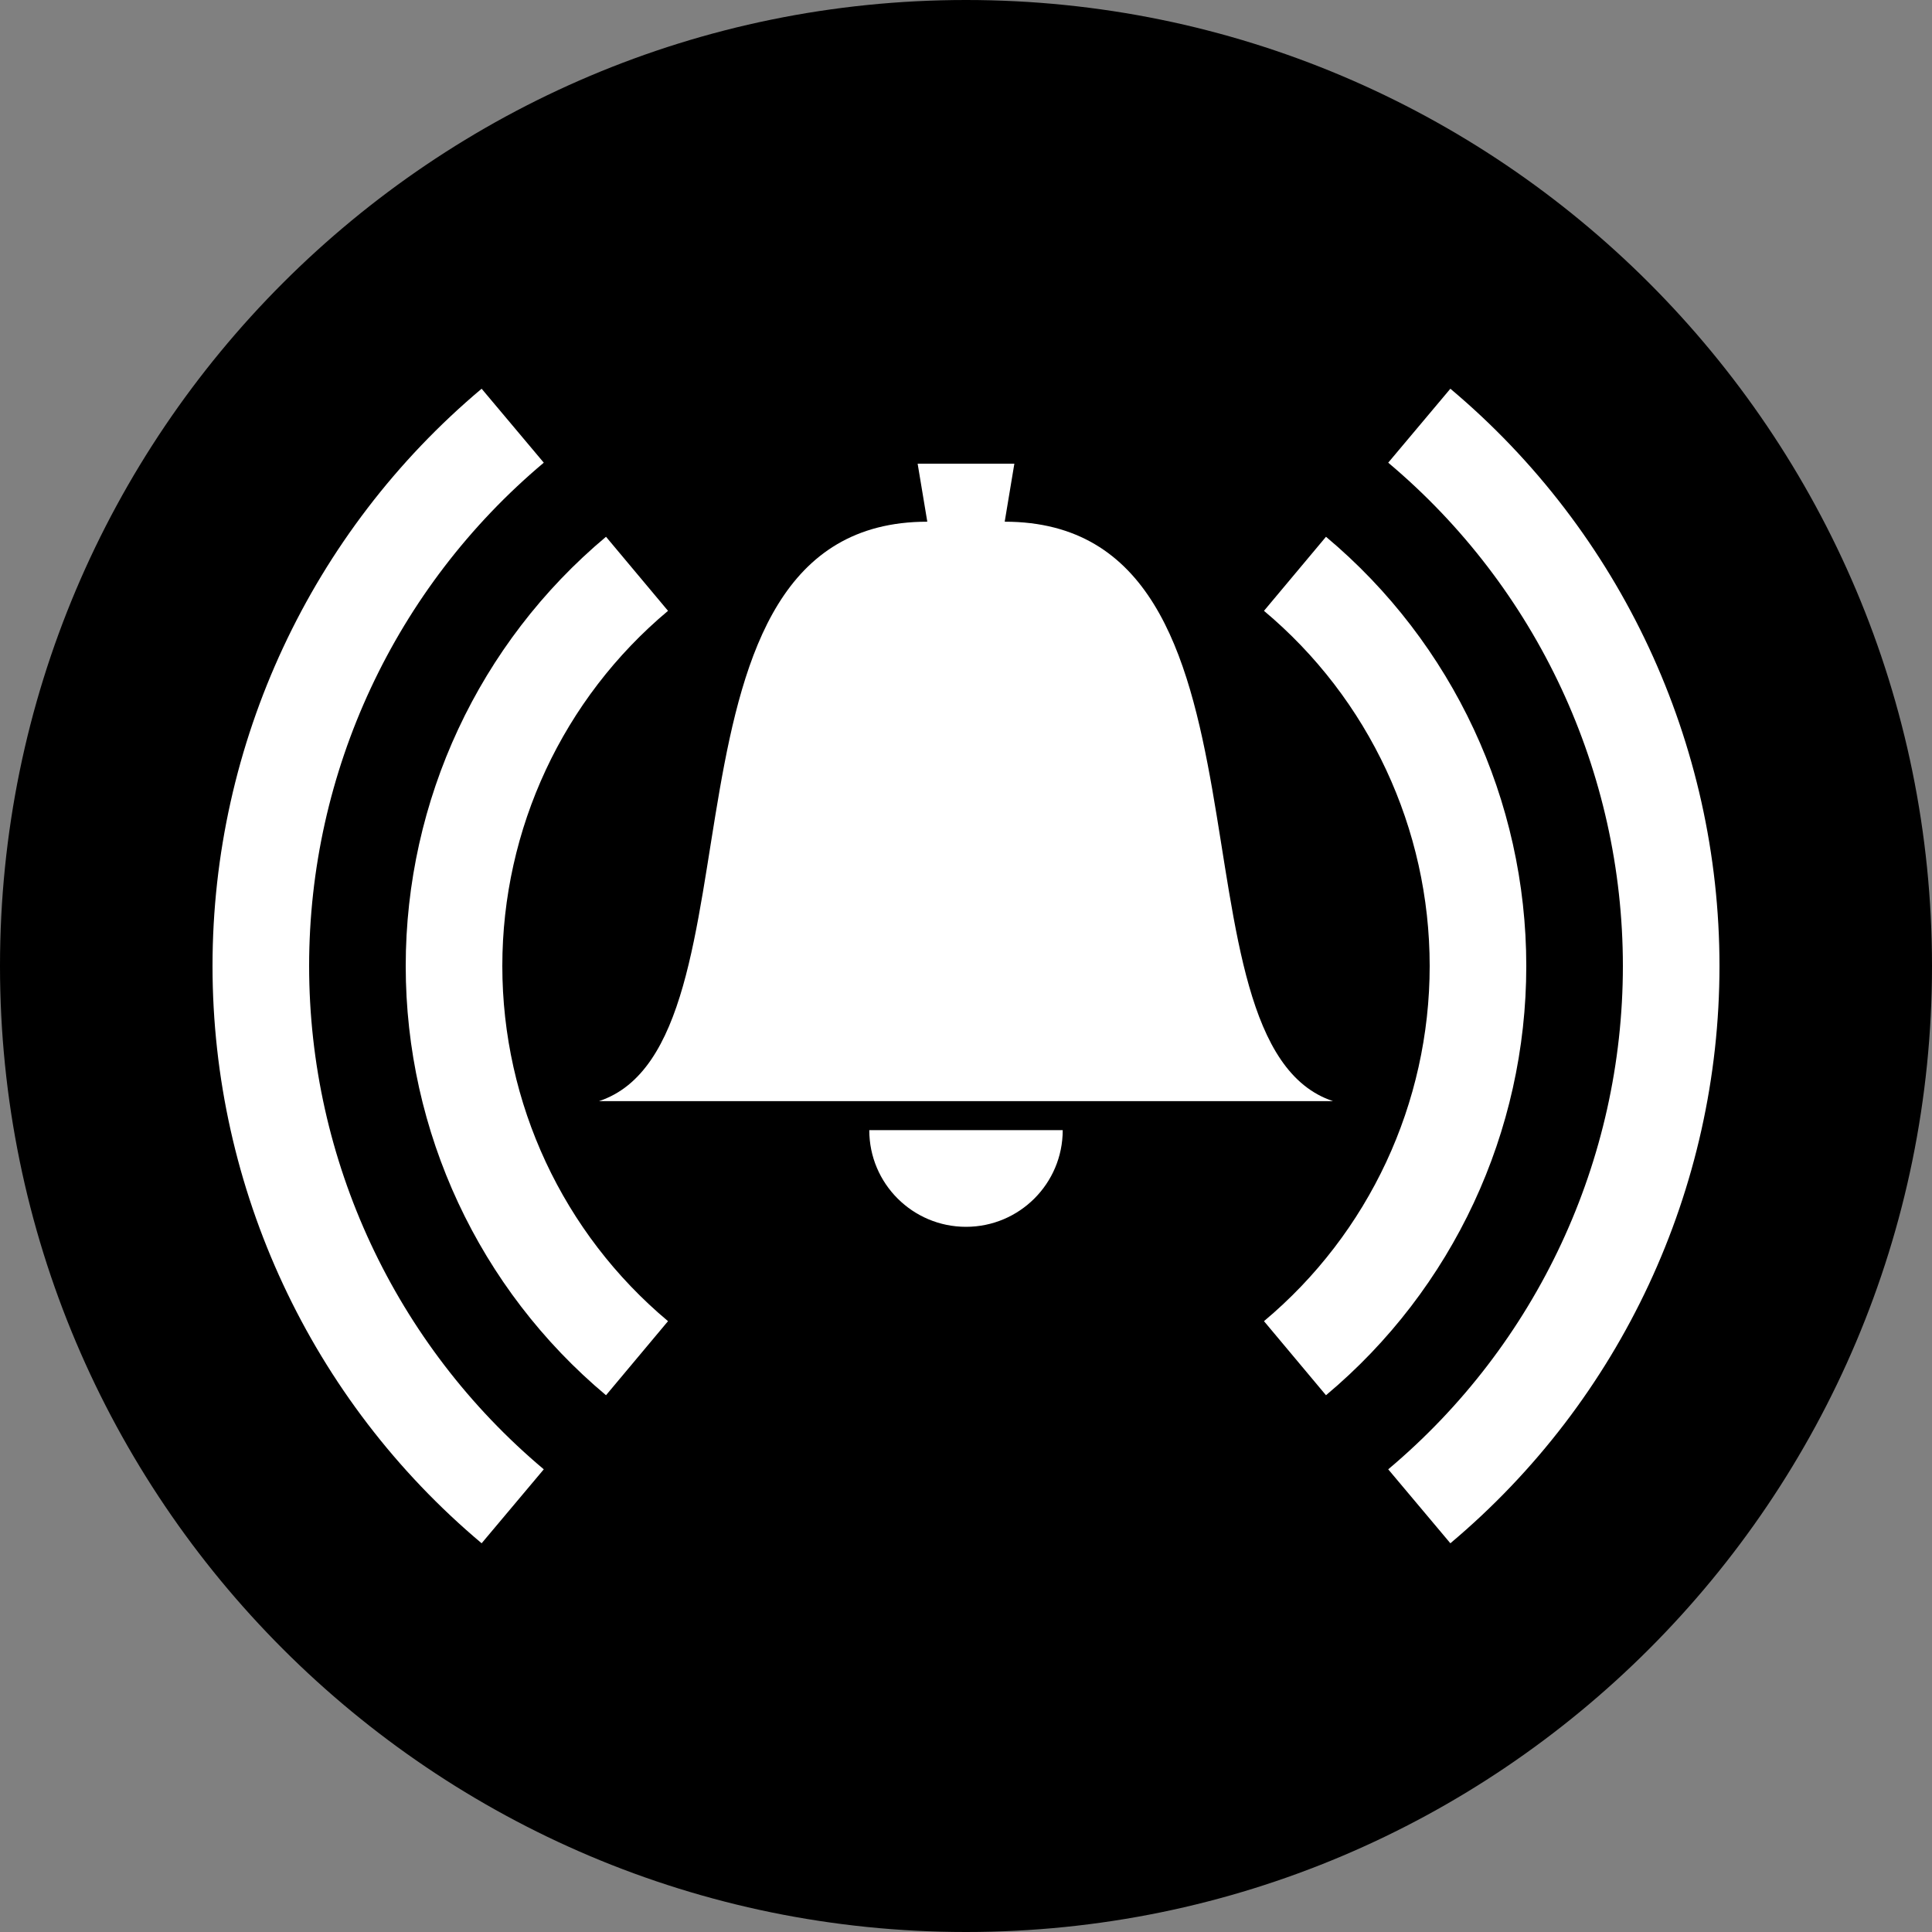 <?xml version="1.0" encoding="UTF-8"?>
<svg xmlns="http://www.w3.org/2000/svg" xmlns:xlink="http://www.w3.org/1999/xlink" width="32pt" height="32pt" viewBox="0 0 32 32" version="1.1">
<rect x="0" y="0" width="32" height="32" fill="#808080" stroke="none"/>
<g id="surface6662">
<path style=" stroke:none;fill-rule:evenodd;fill:rgb(0%,0%,0%);fill-opacity:1;" d="M 32 16 C 32 24.836 24.836 32 16 32 C 7.164 32 0 24.836 0 16 C 0 7.164 7.164 0 16 0 C 24.836 0 32 7.164 32 16 Z M 32 16 "/>
<path style=" stroke:none;fill-rule:evenodd;fill:rgb(100%,100%,100%);fill-opacity:1;" d="M 16 7.68 L 15.199 7.68 L 15.359 8.641 C 10.559 8.641 12.801 17.281 9.922 18.238 L 16 18.238 M 16 20.32 C 15.117 20.32 14.398 19.605 14.398 18.719 L 16 18.719 "/>
<path style="fill:none;stroke-width:1.6;stroke-linecap:butt;stroke-linejoin:miter;stroke:rgb(100%,100%,100%);stroke-opacity:1;stroke-miterlimit:10;" d="M 10.551 22.496 C 8.629 20.887 7.52 18.508 7.52 16 C 7.52 13.492 8.629 11.113 10.551 9.504 M 8.492 24.949 C 5.848 22.727 4.32 19.453 4.32 16 C 4.32 12.547 5.848 9.273 8.492 7.051 "/>
<path style=" stroke:none;fill-rule:evenodd;fill:rgb(100%,100%,100%);fill-opacity:1;" d="M 16 7.68 L 16.801 7.68 L 16.641 8.641 C 21.441 8.641 19.199 17.281 22.078 18.238 L 16 18.238 M 16 20.32 C 16.883 20.32 17.602 19.605 17.602 18.719 L 16 18.719 "/>
<path style="fill:none;stroke-width:1.6;stroke-linecap:butt;stroke-linejoin:miter;stroke:rgb(100%,100%,100%);stroke-opacity:1;stroke-miterlimit:10;" d="M 10.551 22.496 C 8.629 20.887 7.52 18.508 7.52 16 C 7.52 13.492 8.629 11.113 10.551 9.504 M 8.492 24.949 C 5.848 22.727 4.32 19.453 4.32 16 C 4.32 12.547 5.848 9.273 8.492 7.051 " transform="matrix(-1,0,0,1,32,0)"/>
</g>
</svg>
